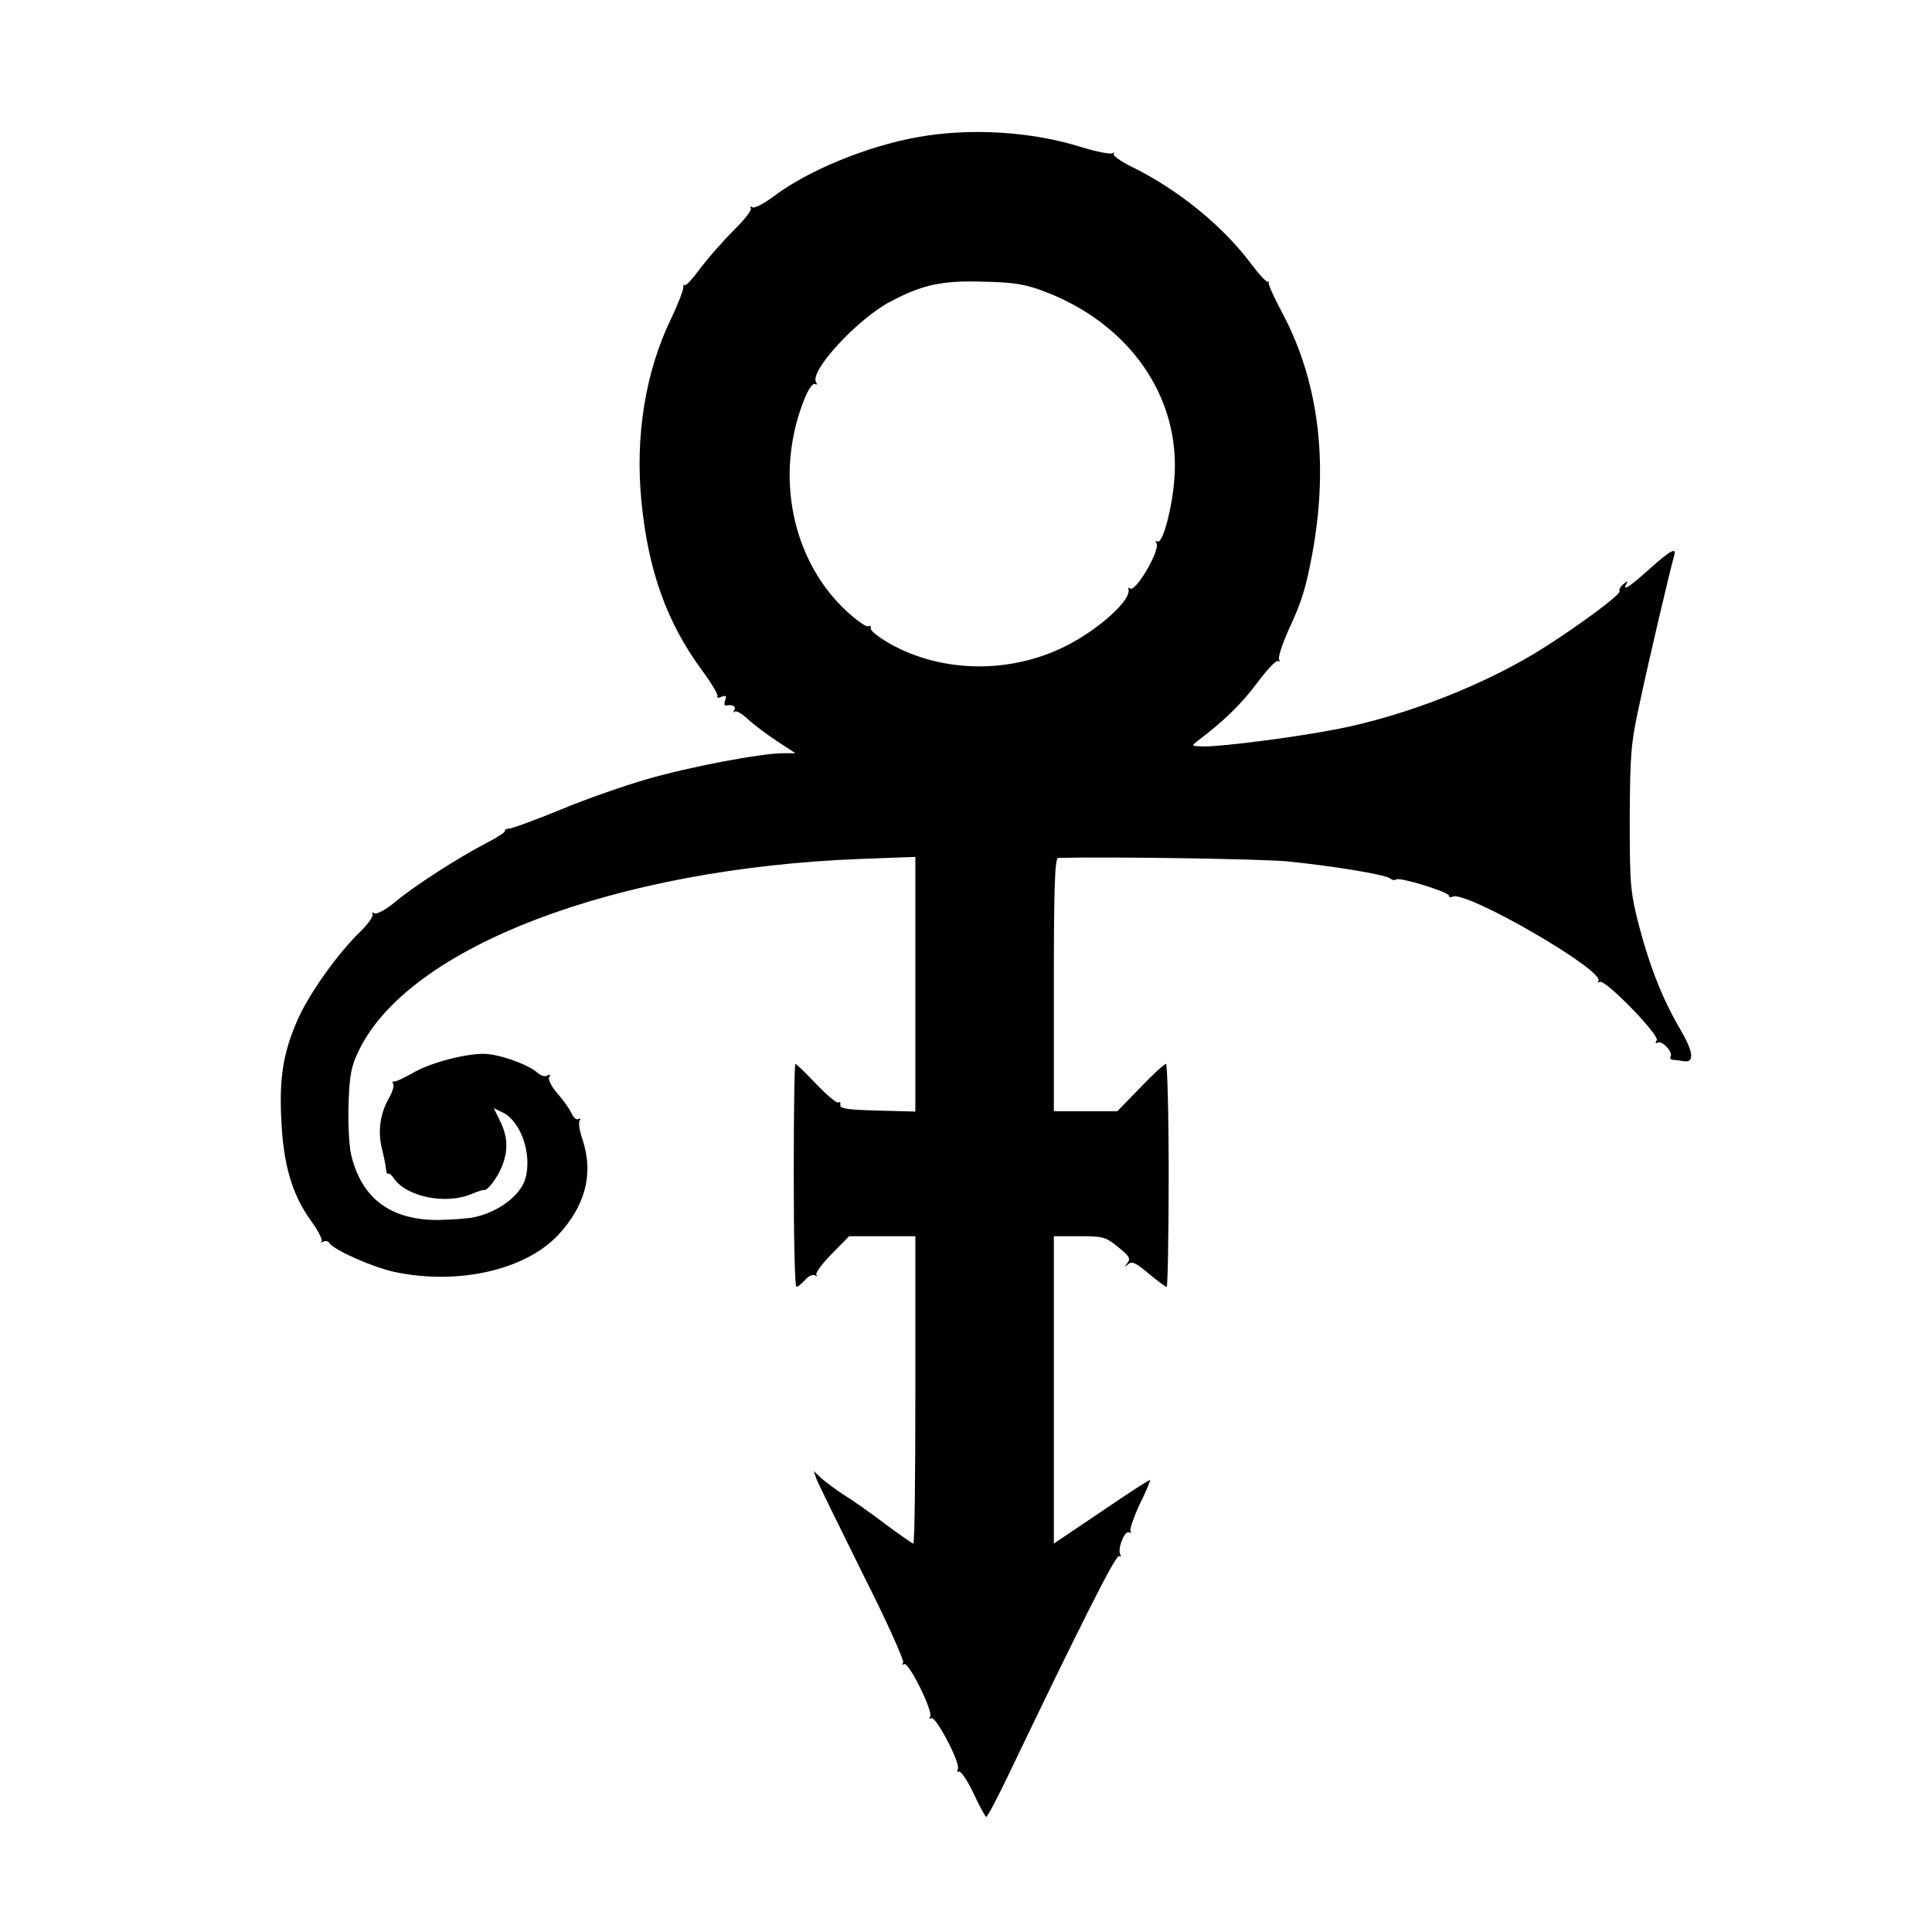 <?xml version="1.0" standalone="no"?>
<!DOCTYPE svg PUBLIC "-//W3C//DTD SVG 20010904//EN"
 "http://www.w3.org/TR/2001/REC-SVG-20010904/DTD/svg10.dtd">
<svg version="1.0" xmlns="http://www.w3.org/2000/svg"
 width="572pt" height="572pt" viewBox="0 0 572 572"
 preserveAspectRatio="xMidYMid meet">
<g transform="translate(0,572) scale(0.1,-0.1)"
fill="#000000" stroke="none">
<path d="M2717 5314 c-151 -27 -325 -99 -426 -175 -29 -22 -57 -36 -63 -33 -6
4 -8 3 -5 -3 3 -5 -19 -34 -50 -64 -30 -30 -74 -80 -98 -111 -23 -32 -44 -55
-47 -52 -4 3 -6 -1 -5 -8 0 -7 -15 -47 -35 -89 -77 -158 -108 -349 -89 -543
20 -205 75 -359 179 -500 28 -38 49 -73 46 -78 -3 -4 3 -5 12 -1 13 5 16 3 11
-10 -3 -9 -3 -16 1 -16 21 4 32 -2 26 -13 -4 -7 -3 -10 1 -5 5 4 22 -6 39 -22
17 -16 56 -45 86 -65 l55 -36 -36 0 c-65 0 -281 -41 -404 -77 -66 -19 -181
-59 -255 -90 -74 -30 -143 -56 -152 -56 -9 -1 -15 -4 -13 -7 2 -3 -22 -19 -53
-35 -82 -42 -219 -130 -274 -177 -27 -22 -53 -36 -60 -32 -6 4 -8 3 -5 -3 3
-5 -12 -27 -34 -49 -66 -63 -152 -183 -186 -259 -44 -98 -57 -175 -50 -303 6
-131 32 -218 86 -294 22 -30 37 -59 33 -63 -4 -5 -2 -5 5 -1 6 3 15 2 18 -4
13 -21 129 -72 194 -86 186 -39 384 5 482 108 82 87 107 183 74 283 -9 25 -13
51 -9 57 4 6 3 8 -3 5 -6 -4 -15 4 -21 17 -6 13 -25 40 -42 59 -18 21 -28 41
-24 48 5 8 3 9 -5 5 -7 -5 -20 -1 -31 9 -27 24 -115 55 -158 55 -59 0 -163
-28 -212 -58 -25 -14 -49 -25 -53 -24 -5 1 -6 -2 -3 -7 4 -5 -2 -24 -13 -43
-26 -46 -33 -98 -20 -150 6 -23 11 -51 12 -60 1 -9 3 -15 6 -13 2 3 11 -4 18
-15 38 -54 154 -77 229 -45 19 8 36 13 37 12 8 -5 39 35 52 67 20 48 19 89 -4
136 l-19 39 29 -14 c53 -28 85 -126 64 -196 -15 -49 -80 -98 -152 -113 -18 -4
-66 -7 -107 -8 -141 0 -227 65 -257 196 -6 28 -9 96 -7 151 3 84 8 109 31 156
149 306 757 538 1485 566 l162 6 0 -377 0 -377 -112 3 c-87 2 -112 6 -110 16
1 8 -1 11 -6 8 -5 -3 -34 22 -65 54 -31 33 -59 60 -62 60 -3 0 -5 -148 -5
-330 0 -181 3 -330 8 -330 4 0 15 9 25 20 10 12 23 18 30 14 6 -4 9 -3 4 1 -4
5 16 33 45 62 l52 53 98 0 98 0 0 -455 c0 -250 -2 -455 -6 -455 -3 0 -40 26
-82 57 -42 32 -97 71 -122 86 -25 16 -55 39 -68 50 l-23 22 9 -26 c6 -14 67
-139 136 -278 70 -138 123 -257 120 -263 -4 -6 -3 -8 3 -5 13 8 86 -140 77
-155 -4 -6 -3 -8 3 -5 13 8 86 -131 79 -150 -3 -8 -2 -11 3 -8 5 3 25 -26 43
-64 18 -39 35 -70 38 -70 3 -1 33 56 67 127 208 434 317 651 326 645 6 -3 7
-1 4 4 -10 16 13 74 26 66 5 -3 7 -2 4 4 -3 5 9 40 27 79 19 38 32 70 31 72
-2 2 -66 -40 -144 -93 l-141 -95 0 455 0 455 76 0 c69 0 78 -2 114 -32 33 -26
38 -34 28 -47 -10 -13 -10 -14 2 -4 11 10 23 4 60 -27 26 -22 51 -40 54 -40 3
0 6 149 6 330 0 182 -4 330 -8 330 -5 0 -39 -31 -76 -70 l-68 -70 -94 0 -94 0
0 375 c0 293 3 375 13 375 154 4 595 -3 675 -10 133 -13 293 -39 308 -51 6 -5
14 -6 17 -3 8 9 157 -37 157 -48 0 -5 4 -6 10 -3 36 22 458 -222 432 -250 -4
-5 -2 -5 4 -2 16 9 178 -158 169 -173 -5 -8 -4 -11 2 -7 13 8 47 -28 39 -41
-3 -5 0 -9 7 -10 7 0 21 -2 32 -4 32 -5 29 27 -9 92 -53 90 -91 186 -123 307
-26 102 -28 120 -28 318 1 189 3 222 28 336 25 120 92 404 103 442 9 28 -8 20
-73 -38 -60 -54 -82 -68 -67 -42 5 8 3 8 -9 -2 -9 -7 -15 -17 -12 -21 5 -9
-112 -96 -220 -165 -172 -110 -412 -204 -618 -244 -124 -24 -334 -51 -392 -51
-38 1 -39 1 -20 16 76 57 130 109 176 171 29 39 57 69 63 66 5 -3 6 -1 3 4 -4
6 9 45 27 86 41 88 52 125 72 232 48 266 18 508 -91 711 -24 45 -42 85 -39 88
2 3 1 4 -2 2 -4 -3 -26 21 -50 53 -85 113 -214 218 -351 286 -35 17 -60 35
-56 40 5 4 3 5 -4 1 -7 -3 -47 5 -90 18 -149 47 -330 58 -486 30z m378 -458
c250 -96 400 -312 382 -552 -6 -87 -35 -196 -50 -187 -6 3 -7 1 -3 -5 12 -20
-63 -149 -79 -134 -3 4 -5 3 -4 -3 9 -31 -87 -118 -186 -168 -164 -82 -364
-80 -520 7 -33 19 -59 39 -57 46 1 6 -2 9 -7 6 -5 -4 -33 16 -63 43 -164 151
-216 405 -127 628 12 31 26 50 32 46 6 -3 7 -1 3 6 -20 32 124 188 220 238 96
51 154 63 279 59 90 -2 123 -8 180 -30z"/>
</g>
</svg>

